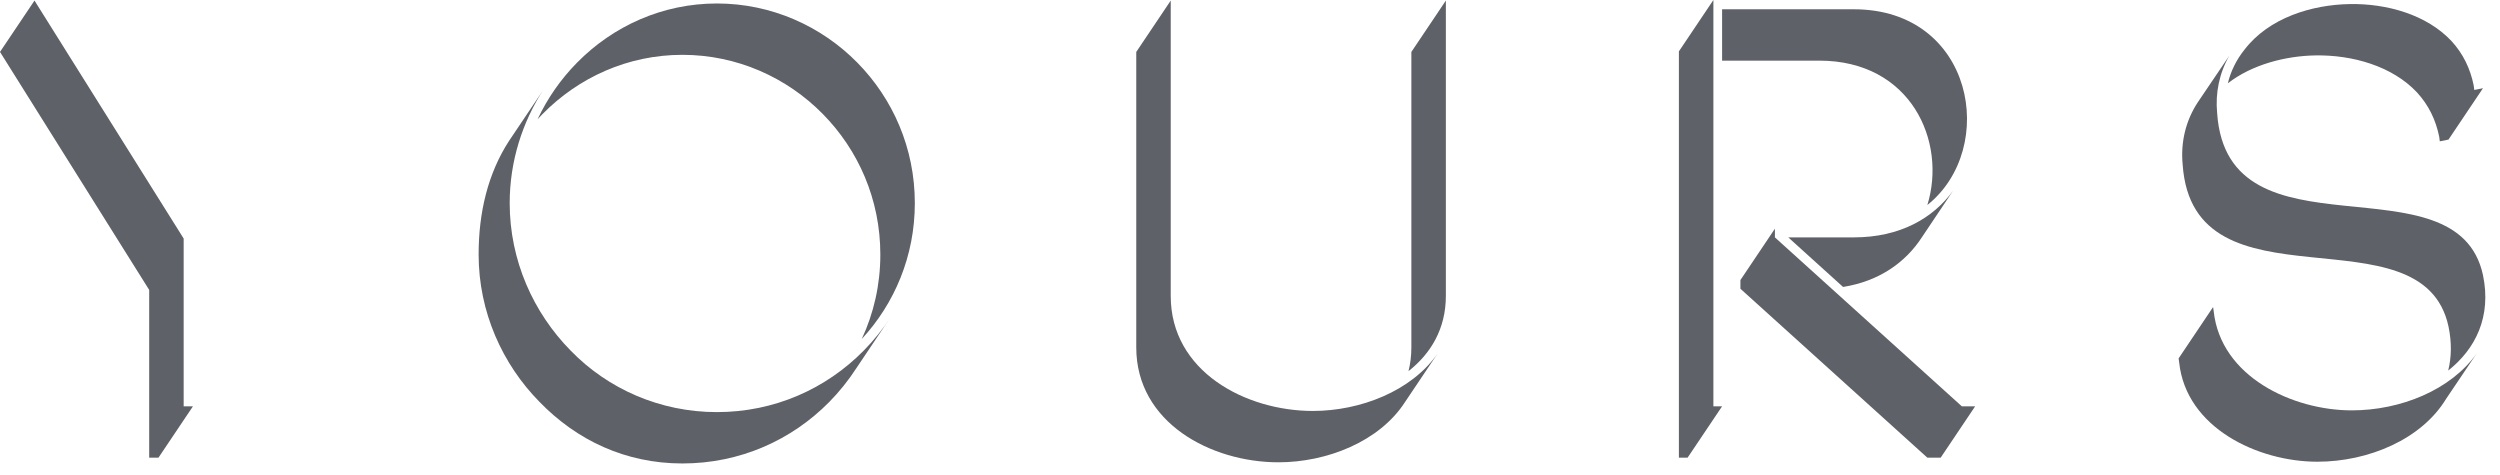 <svg width="163" height="31" viewBox="0 0 163 31" fill="none" xmlns="http://www.w3.org/2000/svg">
<path d="M2.249 0.037L0 3.386L9.727 18.903V29.84H10.332L12.581 26.491H11.975V15.553L2.249 0.037Z" fill="#5E6167"/>
<path d="M58.082 20.657L55.834 24.006C55.319 24.802 54.726 25.538 54.069 26.207C51.608 28.704 48.24 30.218 44.493 30.218C40.784 30.218 37.601 28.704 35.18 26.207C32.757 23.747 31.206 20.341 31.206 16.594C31.206 13.864 31.807 11.315 33.192 9.181L33.192 9.182L35.441 5.833L35.44 5.831C34.056 7.965 33.232 10.515 33.232 13.245C33.232 16.991 34.783 20.398 37.206 22.857C39.627 25.355 43.033 26.869 46.742 26.869C50.489 26.869 53.857 25.355 56.317 22.857C56.974 22.189 57.568 21.453 58.083 20.657" fill="#5E6167"/>
<path d="M91.61 26.21C89.942 28.798 86.501 30.142 83.355 30.142C78.965 30.142 74.084 27.569 74.084 22.649V3.386L76.332 0.037V19.3C76.332 24.22 81.214 26.794 85.603 26.794C88.681 26.794 92.043 25.506 93.748 23.026L91.61 26.21Z" fill="#5E6167"/>
<path d="M111.713 0L109.464 3.349V29.839H110.032L112.281 26.491H111.713V0Z" fill="#5E6167"/>
<path d="M115.724 14.911L113.475 18.26V18.827L125.661 29.839H126.532L128.781 26.491H127.91L115.724 15.478V14.911Z" fill="#5E6167"/>
<path d="M159.483 26.009C157.89 28.636 154.431 30.104 151.089 30.104C147.23 30.104 142.536 27.909 142.082 23.633L142.045 23.368L144.293 20.019L144.332 20.284C144.786 24.56 149.478 26.756 153.338 26.756C156.515 26.756 159.798 25.428 161.482 23.042L159.483 26.009Z" fill="#5E6167"/>
<path d="M91.834 24.198C93.288 23.06 94.27 21.429 94.27 19.3V0.037L92.021 3.386V22.649C92.021 23.198 91.957 23.714 91.834 24.198Z" fill="#5E6167"/>
<path d="M56.187 22.103C56.964 20.436 57.398 18.573 57.398 16.595C57.398 12.999 55.961 9.783 53.651 7.436C51.305 5.051 48.051 3.575 44.493 3.575C40.936 3.575 37.719 5.051 35.373 7.436C35.264 7.547 35.157 7.659 35.052 7.774C35.697 6.396 36.573 5.152 37.621 4.087C39.968 1.703 43.185 0.227 46.742 0.227C50.3 0.227 53.554 1.703 55.901 4.087C58.209 6.433 59.647 9.65 59.647 13.245C59.647 16.689 58.328 19.786 56.187 22.103Z" fill="#5E6167"/>
<path d="M125.662 13.368C130.3 9.671 128.704 0.605 120.87 0.605H112.281V3.954H118.622C124.594 3.954 126.943 9.226 125.663 13.369" fill="#5E6167"/>
<path d="M125.309 15.467C124.255 17.092 122.541 18.333 120.168 18.709L116.595 15.477H120.87C123.882 15.477 126.039 14.227 127.339 12.437" fill="#5E6167"/>
<path d="M145.257 5.431C145.435 4.666 145.811 3.895 146.336 3.244C147.925 1.163 150.726 0.303 153.225 0.265C155.608 0.226 158.22 0.946 159.846 2.686C160.604 3.519 161.058 4.465 161.284 5.562L161.323 5.865L161.89 5.752L159.642 9.101L159.074 9.215L159.036 8.912C158.81 7.814 158.355 6.868 157.598 6.036C155.97 4.295 153.359 3.575 150.976 3.613C149.031 3.643 146.833 4.203 145.257 5.431Z" fill="#5E6167"/>
<path d="M159.623 24.16C161.405 22.753 162.455 20.647 161.891 17.938C160.188 10.066 145.239 17.256 144.558 7.379C144.432 6.054 144.699 4.756 145.362 3.614L143.314 6.641C142.506 7.857 142.17 9.277 142.309 10.728C142.99 20.606 157.939 13.415 159.642 21.286C159.861 22.337 159.838 23.296 159.623 24.16Z" fill="#5E6167"/>
</svg>
